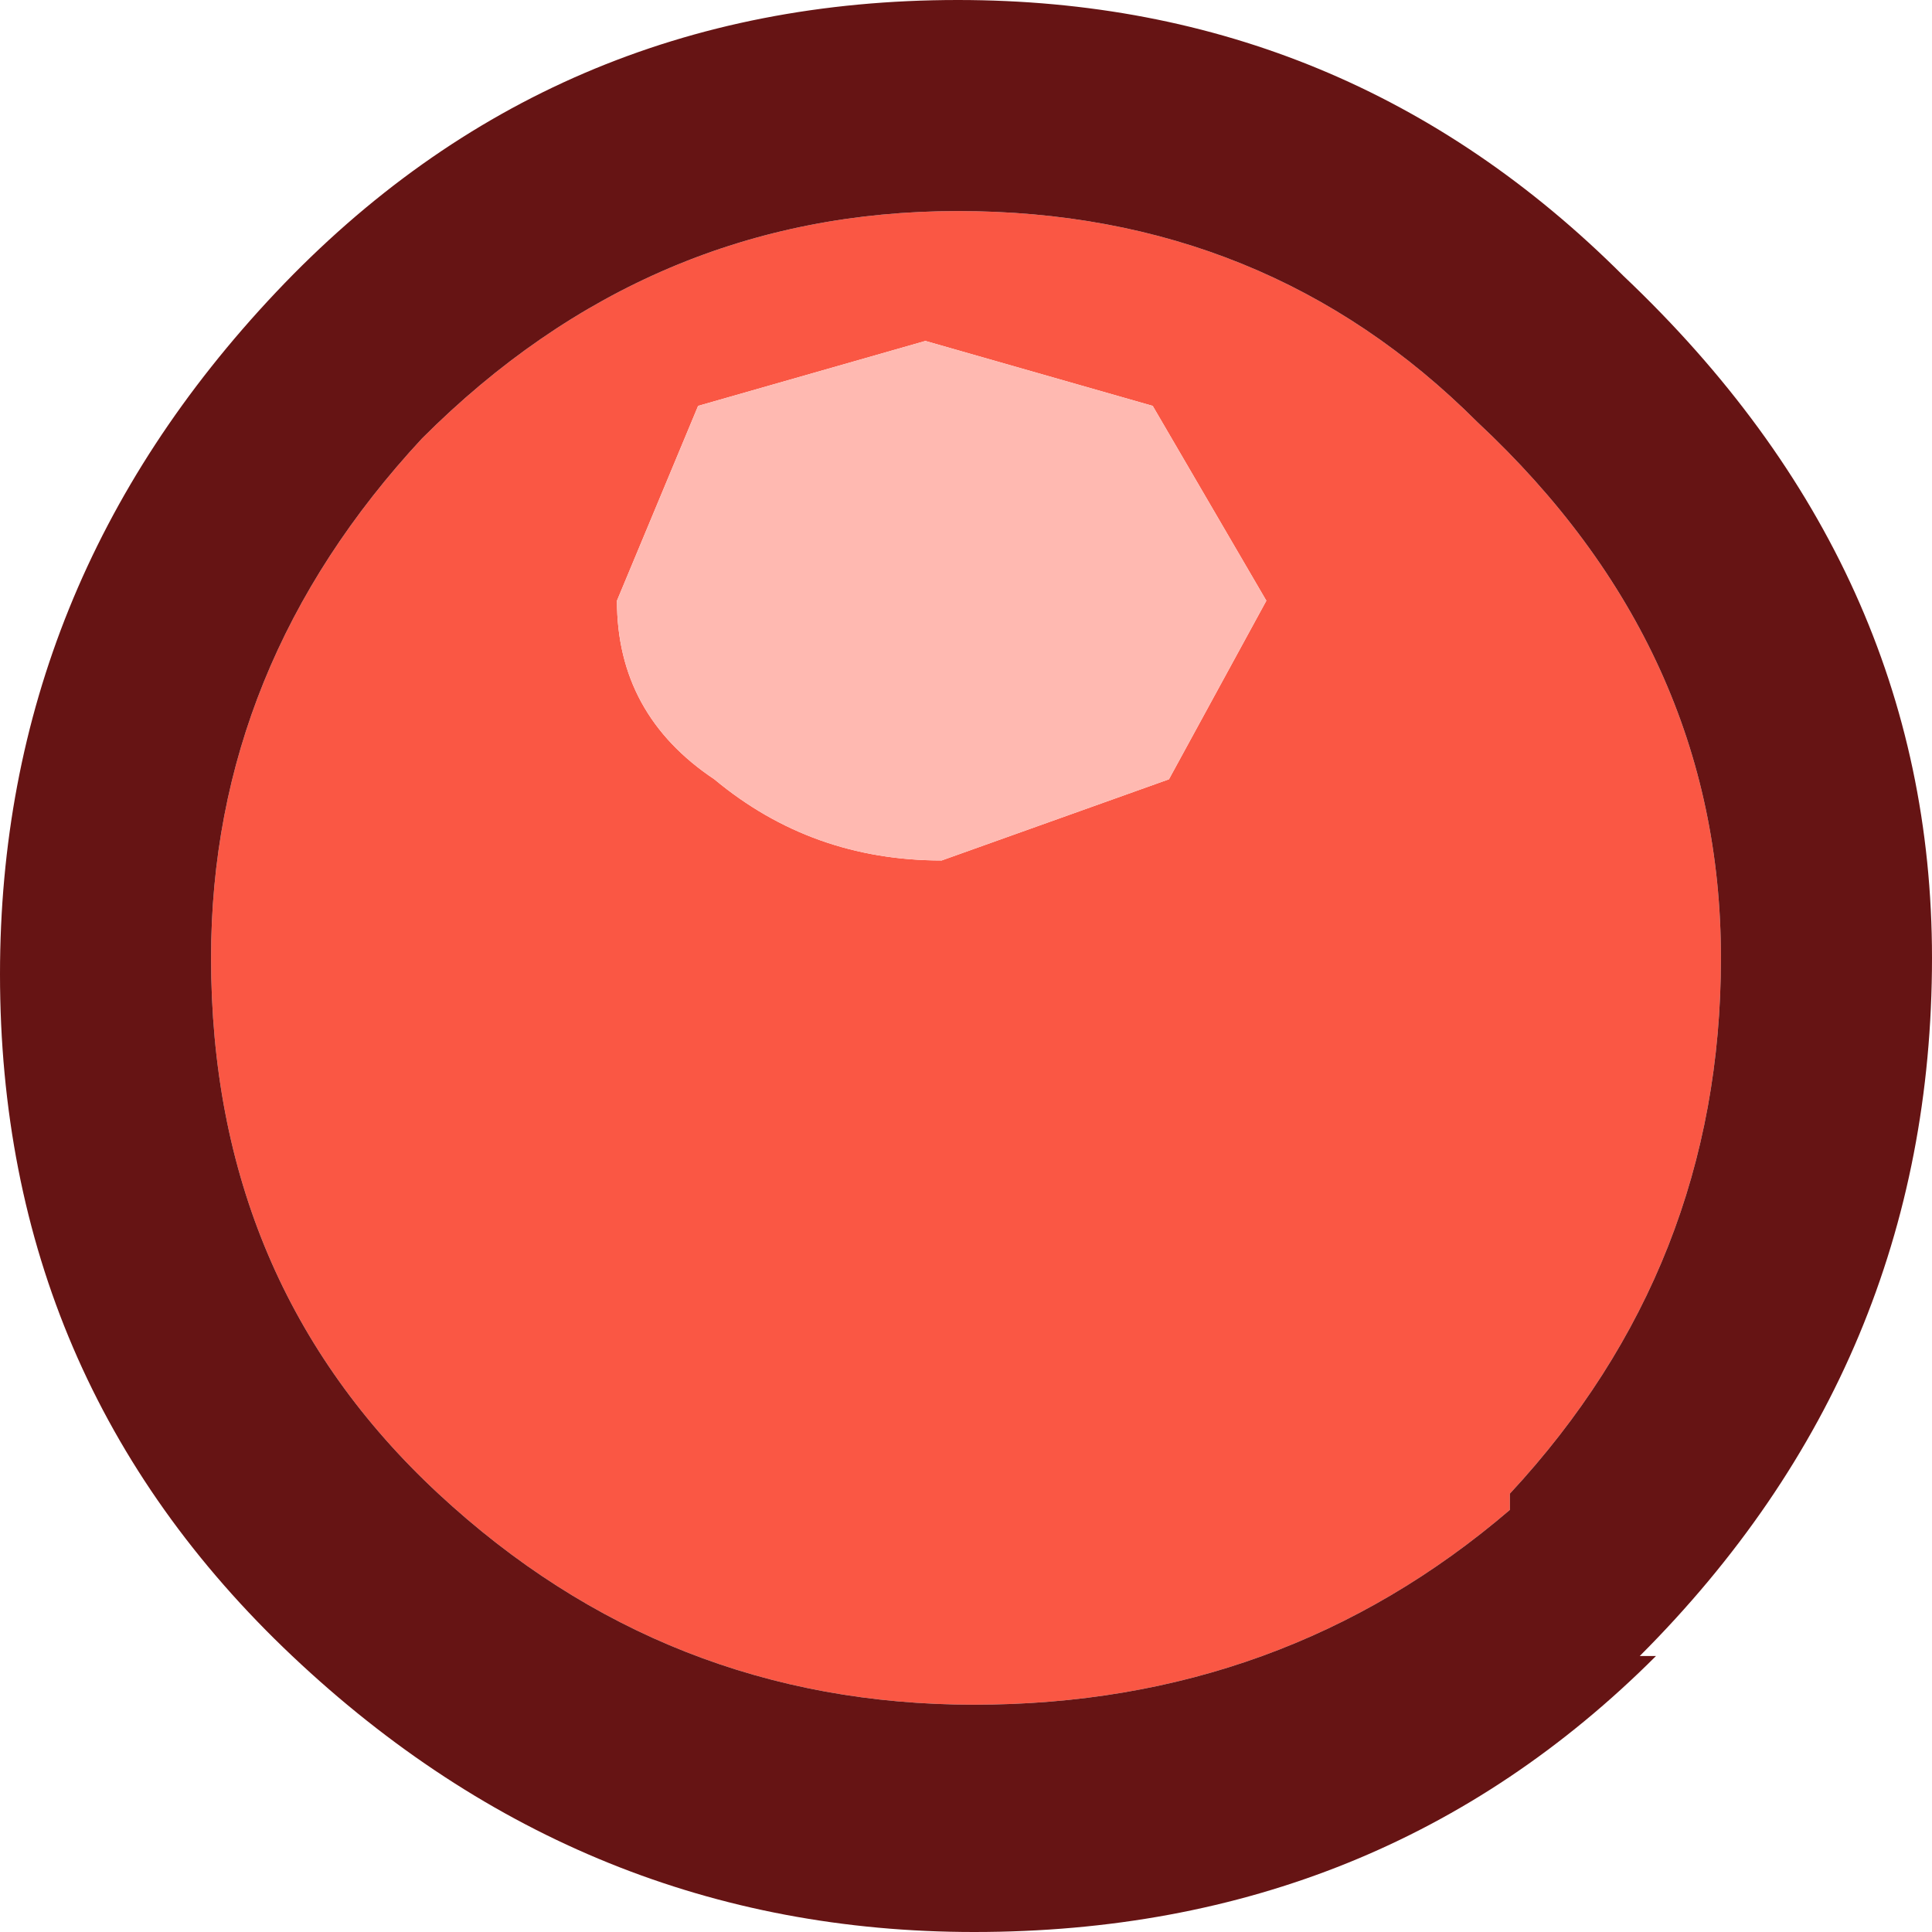 <?xml version="1.0" encoding="UTF-8" standalone="no"?>
<svg xmlns:ffdec="https://www.free-decompiler.com/flash" xmlns:xlink="http://www.w3.org/1999/xlink" ffdec:objectType="shape" height="5.95px" width="5.95px" xmlns="http://www.w3.org/2000/svg">
  <g transform="matrix(1.0, 0.0, 0.0, 1.0, 2.95, 3.15)">
    <path d="M-1.05 -1.3 Q-1.05 -0.95 -0.75 -0.75 -0.45 -0.5 -0.05 -0.5 L0.65 -0.75 0.95 -1.3 0.6 -1.9 -0.1 -2.1 -0.8 -1.9 -1.05 -1.3 M-2.3 -0.2 Q-2.3 -1.1 -1.65 -1.8 -0.95 -2.5 0.0 -2.5 0.95 -2.5 1.6 -1.85 2.35 -1.15 2.35 -0.2 2.35 0.75 1.7 1.45 L1.7 1.5 Q1.0 2.1 0.05 2.1 -0.9 2.1 -1.6 1.45 -2.3 0.8 -2.3 -0.2" fill="#fa5744" fill-rule="evenodd" stroke="none"/>
    <path d="M-2.3 -0.2 Q-2.3 0.8 -1.6 1.45 -0.9 2.1 0.05 2.1 1.0 2.1 1.7 1.5 L1.7 1.45 Q2.35 0.75 2.35 -0.2 2.35 -1.15 1.6 -1.85 0.95 -2.5 0.0 -2.5 -0.95 -2.5 -1.65 -1.8 -2.3 -1.1 -2.3 -0.2 M-2.95 -0.15 Q-2.95 -1.35 -2.1 -2.25 -1.25 -3.15 0.0 -3.15 1.2 -3.15 2.05 -2.3 3.0 -1.4 3.0 -0.2 3.0 1.05 2.1 1.95 L2.15 1.95 Q1.3 2.8 0.05 2.8 -1.15 2.8 -2.05 1.95 -2.95 1.1 -2.95 -0.15" fill="#661414" fill-rule="evenodd" stroke="none"/>
    <path d="M-1.05 -1.3 L-0.8 -1.9 -0.1 -2.1 0.6 -1.9 0.95 -1.3 0.65 -0.75 -0.05 -0.5 Q-0.45 -0.5 -0.75 -0.75 -1.05 -0.95 -1.05 -1.3" fill="#ffb9b1" fill-rule="evenodd" stroke="none"/>
  </g>
</svg>
